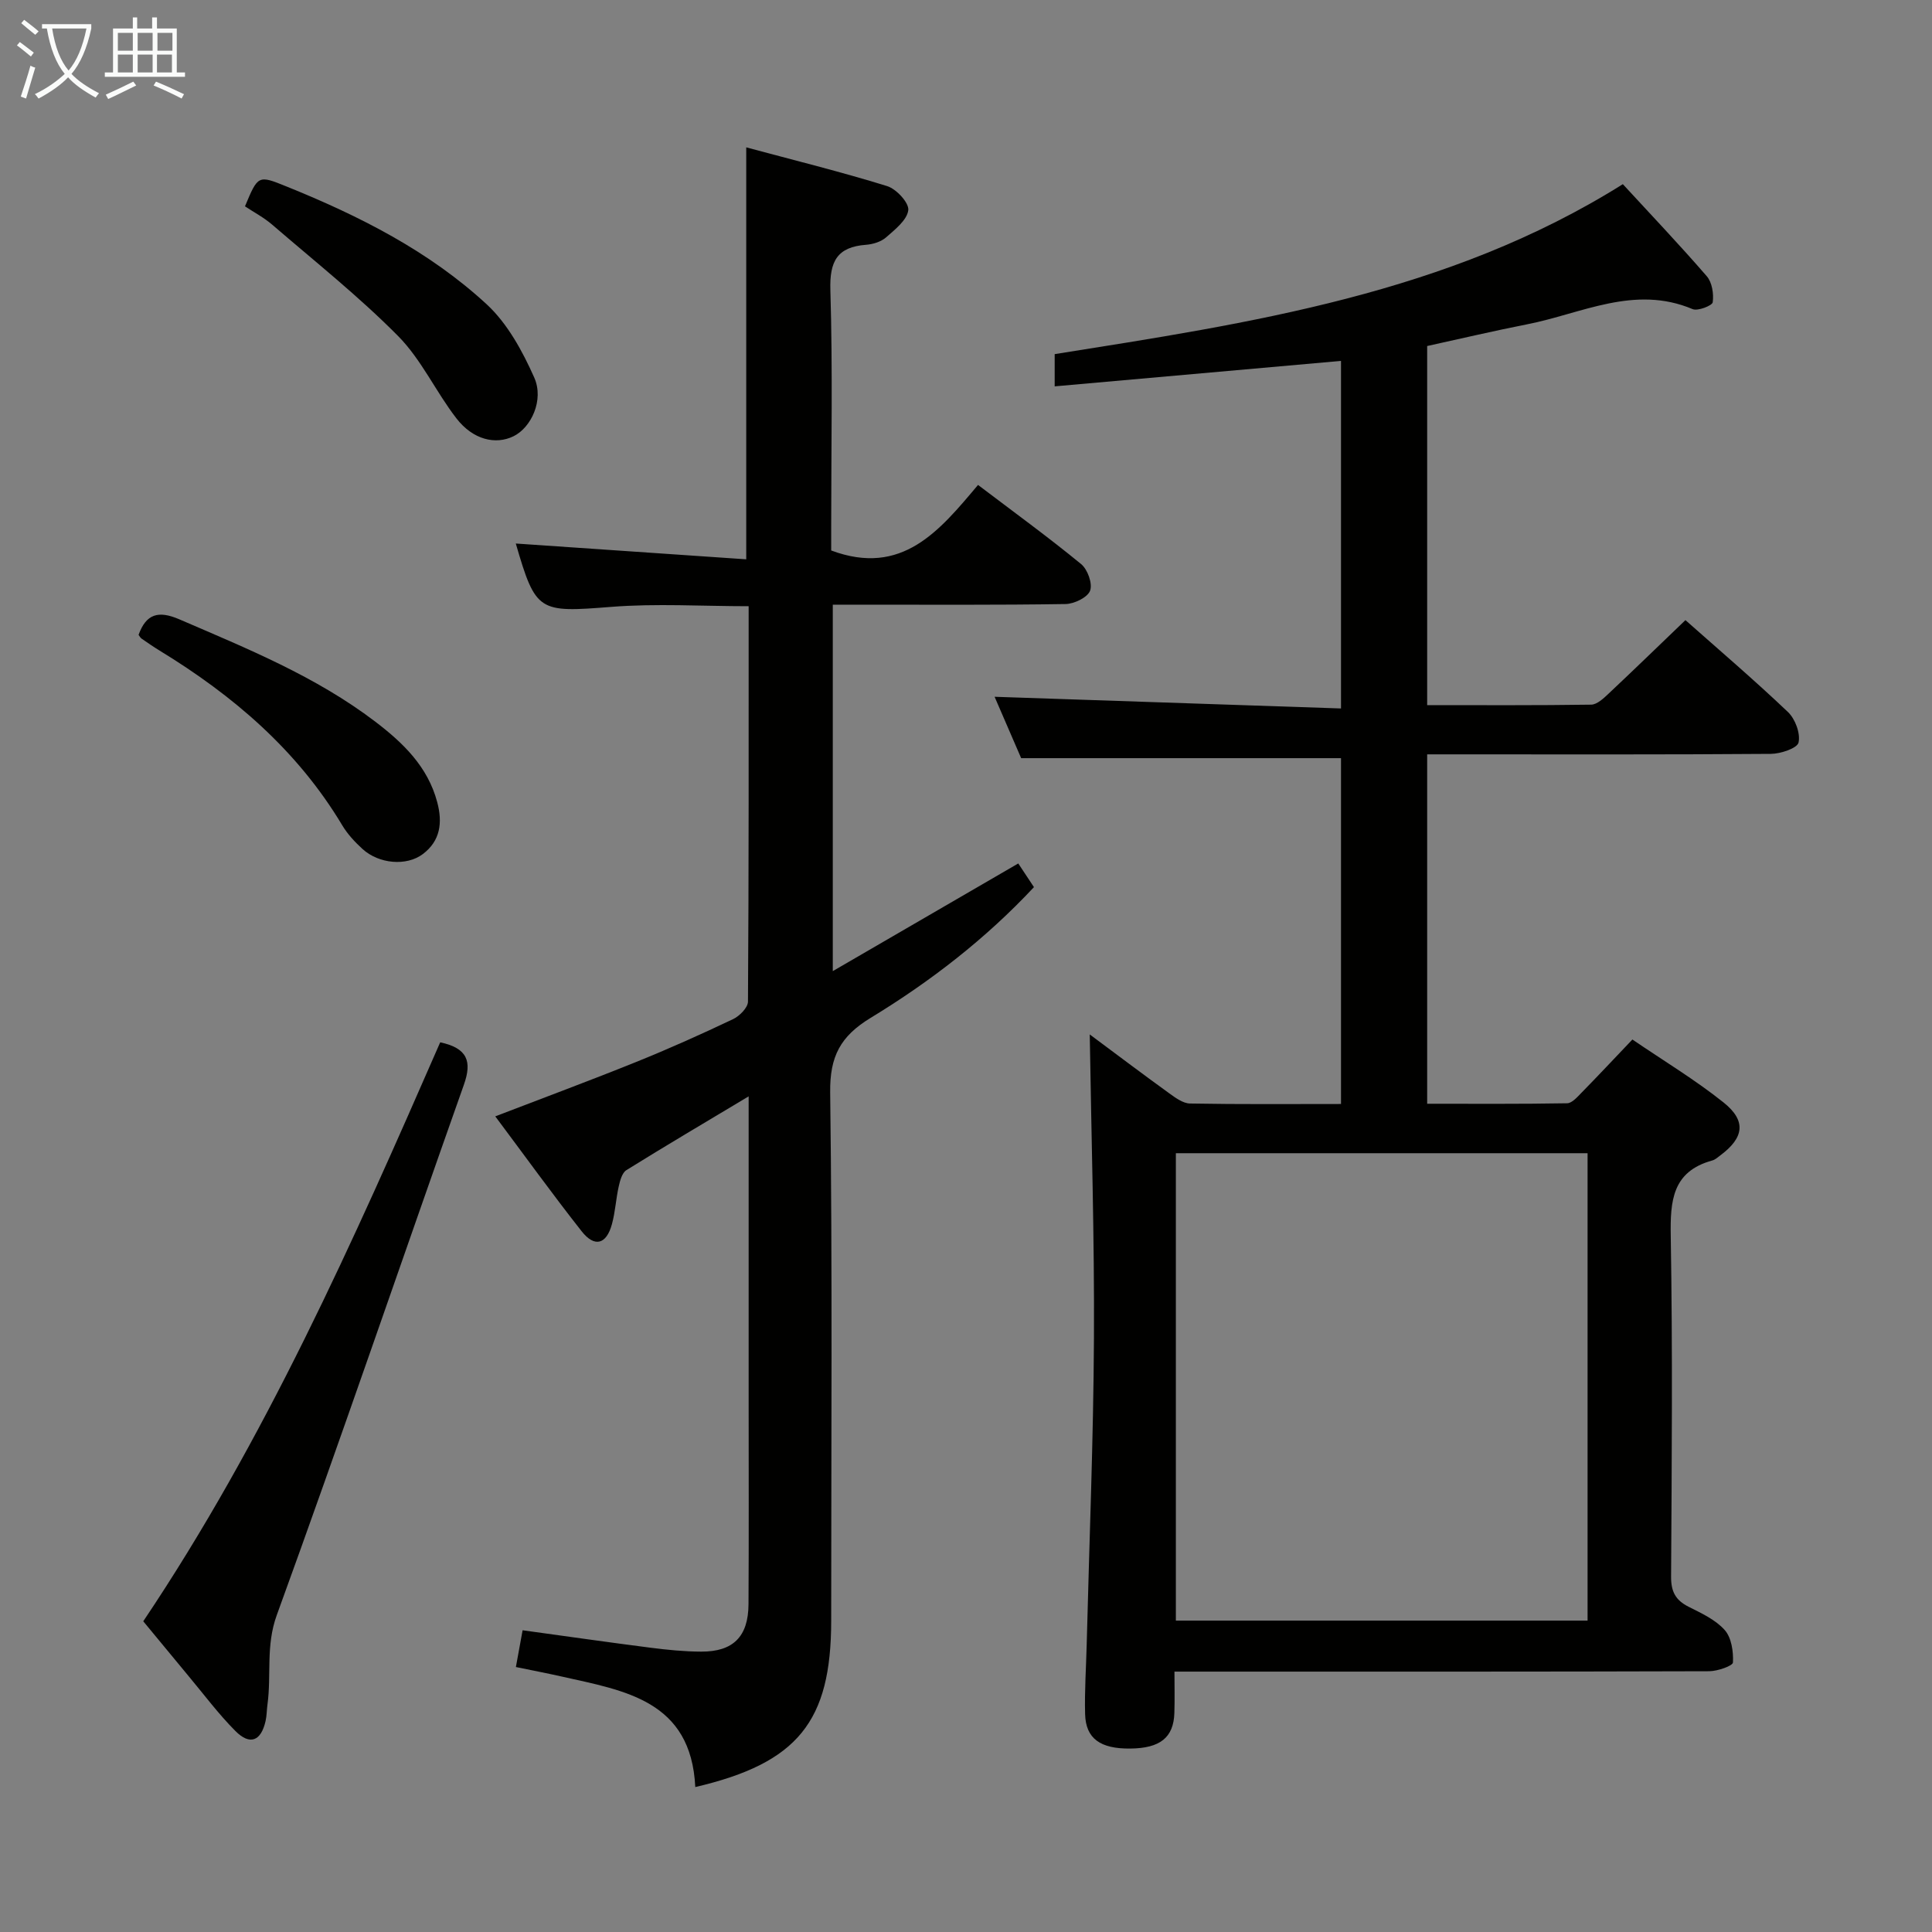 <svg enable-background="new 0 0 400 400" viewBox="0 0 400 400" xmlns="http://www.w3.org/2000/svg"><rect x="0" y="0" width="400" height="400" fill="#808080" stroke="none"/><g fill="#010100"><path d="m225.62 214.17c5.52 4.11 10.93 8.19 16.42 12.16 1.3.94 2.87 2.11 4.33 2.14 10.3.19 20.61.1 31.27.1 0-24.12 0-47.85 0-71.6-21.75 0-43.61 0-66.22 0-1.65-3.81-3.67-8.47-5.5-12.71 23.85.8 47.59 1.61 71.72 2.42 0-24.49 0-48.05 0-71.96-19.62 1.74-39.23 3.48-59.28 5.27 0-2.16 0-4.2 0-6.67 40.44-6.44 81.39-12.45 117.63-35.19 5.77 6.27 11.73 12.53 17.38 19.06 1.1 1.27 1.47 3.65 1.23 5.39-.09.69-3.09 1.87-4.16 1.42-12.05-5.09-22.99.94-34.29 3.15-6.82 1.34-13.59 2.94-20.67 4.49v74.35c11.42 0 22.69.07 33.96-.1 1.21-.02 2.55-1.29 3.57-2.25 5.32-5 10.56-10.09 15.94-15.25 6.89 6.11 14.24 12.38 21.23 19.03 1.5 1.43 2.61 4.41 2.19 6.31-.26 1.18-3.71 2.34-5.73 2.35-21.83.17-43.65.1-65.48.1-1.79 0-3.59 0-5.68 0v72.34c9.75 0 19.37.07 28.98-.1 1.04-.02 2.17-1.37 3.07-2.28 3.37-3.44 6.66-6.95 10.44-10.92 6.39 4.36 12.94 8.3 18.87 13.03 4.77 3.81 4.24 7.3-.64 10.94-.53.4-1.07.9-1.68 1.07-8.3 2.28-8.73 8.34-8.61 15.68.4 23.49.21 46.99.07 70.48-.02 3.1.92 4.88 3.62 6.24 2.66 1.34 5.58 2.68 7.48 4.82 1.41 1.58 1.82 4.46 1.71 6.71-.03.71-3.19 1.81-4.92 1.82-34.66.11-69.31.08-103.97.08-1.98 0-3.97 0-6.74 0 0 3.06.07 5.82-.02 8.57-.16 5.08-2.95 7.3-9.12 7.36-6.21.07-9.22-2.06-9.36-7.12-.13-4.82.21-9.65.33-14.48.53-21.12 1.39-42.23 1.5-63.35.11-20.8-.54-41.59-.87-62.9zm17.83 24.59v96.77h85.24c0-32.49 0-64.57 0-96.77-28.57 0-56.81 0-85.24 0z"/><path d="m143.95 369.99c-.86-17.92-14.6-19.95-27.6-22.87-3.03-.68-6.08-1.27-9.54-1.98.49-2.65.89-4.86 1.39-7.61 8.94 1.23 17.74 2.49 26.55 3.62 3.45.44 6.94.79 10.42.8 6.63.03 9.76-3.11 9.8-9.8.08-13.99.03-27.99.03-41.99 0-19.16 0-38.32 0-57.48 0-1.61 0-3.21 0-5.69-8.94 5.36-17.19 10.22-25.32 15.28-.89.56-1.31 2.17-1.58 3.37-.58 2.58-.71 5.28-1.41 7.82-1.14 4.19-3.59 4.86-6.26 1.47-6.05-7.68-11.77-15.62-17.89-23.8 10.06-3.87 19.65-7.42 29.14-11.25 6.78-2.73 13.46-5.73 20.06-8.86 1.36-.64 3.11-2.39 3.12-3.65.18-27.15.14-54.29.14-81.86-9.67 0-19.13-.6-28.49.14-14.98 1.18-15.58 1.12-19.72-13.12 15.65 1.07 31.51 2.16 47.71 3.27 0-28.82 0-56.65 0-85.29 9.81 2.64 19.58 5.05 29.17 8.02 1.91.59 4.56 3.46 4.38 4.98-.25 2.05-2.74 4-4.59 5.63-1.05.92-2.72 1.43-4.15 1.54-5.99.45-7.57 3.42-7.39 9.37.49 16.31.17 32.65.17 48.98v4.94c14.69 5.48 22.45-4.13 30.4-13.57 7.42 5.63 14.55 10.81 21.35 16.39 1.34 1.1 2.4 4.06 1.85 5.51-.53 1.4-3.29 2.73-5.08 2.76-14.16.22-28.32.13-42.48.13-1.8 0-3.6 0-5.71 0v75.87c12.9-7.49 25.4-14.74 38.4-22.29.99 1.5 2.05 3.09 3.25 4.9-9.97 10.67-21.43 19.54-33.8 27.06-6.27 3.81-8.48 7.98-8.39 15.42.47 36.48.21 72.97.21 109.46-.02 20.8-6.9 29.42-28.14 34.38z"/><path d="m91.14 215.8c5.63 1.21 6.63 3.92 4.9 8.79-12.95 36.59-25.47 73.33-38.74 109.81-2.3 6.33-1.09 12.36-1.92 18.47-.16 1.15-.14 2.34-.4 3.47-.95 4.16-3.24 5.07-6.26 2.03-3.5-3.52-6.5-7.55-9.7-11.38-3.08-3.7-6.14-7.42-9.36-11.32 25.22-37.57 43.42-78.55 61.48-119.87z"/><path d="m50.72 42.72c2.71-6.48 2.71-6.5 8.63-4.1 15.03 6.08 29.47 13.35 41.43 24.4 4.3 3.98 7.4 9.69 9.83 15.15 2.07 4.68-.66 10.36-4.27 12.14-3.74 1.84-8.42.74-11.85-3.7-4.26-5.51-7.24-12.16-12.07-17.04-8.14-8.22-17.27-15.47-26.06-23.05-1.73-1.49-3.8-2.58-5.64-3.8z"/><path d="m28.69 131.44c1.57-4.34 4.09-5.09 8.43-3.22 14.05 6.06 28.25 11.81 40.55 21.17 5.75 4.38 10.89 9.3 12.85 16.68 1.13 4.23.67 8.01-2.98 10.76-3.39 2.55-9.09 2.03-12.47-1.04-1.58-1.44-3.11-3.08-4.2-4.9-9.3-15.55-22.58-26.89-37.84-36.2-1.27-.78-2.5-1.63-3.73-2.48-.25-.18-.41-.51-.61-.77z"/></g><path d="m6.4 11.7c-1-.8-1.9-1.6-2.9-2.3l.6-.7c.9.7 1.9 1.4 2.9 2.2zm-2.1 8.3c.7-2.1 1.4-4.2 2-6.4.2.1.6.3 1 .4-.7 2.3-1.3 4.4-1.9 6.4zm3-12.8c-1.1-.9-2.1-1.7-2.9-2.4l.6-.7c1 .8 2 1.5 3 2.4zm1.4-1.3v-.9h10.2v.9c-.9 4.2-2.3 7.3-4.1 9.4 1.3 1.4 3.2 2.7 5.7 4-.2.2-.4.5-.7.9-2.5-1.4-4.4-2.7-5.7-4.2-1.4 1.5-3.5 3-6.1 4.4 0 0 0 0-.1-.1-.3-.4-.5-.7-.7-.8 2.7-1.3 4.7-2.8 6.2-4.2-1.8-2.2-3-5.3-3.7-9.4zm9.2 0h-7.1c.6 3.8 1.7 6.7 3.4 8.7 1.7-2 2.9-4.8 3.7-8.7z" fill="#fafbfa"/><path d="m31.6 3.6h.9v2.3h4.1v9.1h1.7v.9h-16.6v-.9h1.7v-9.1h4.1v-2.3h.9v2.3h3.1v-2.3zm-4 13.3.6.8c-1.9.9-3.8 1.9-5.8 2.8-.2-.3-.3-.6-.5-.9 2-.9 3.9-1.8 5.7-2.7zm-3.2-10.1v3.7h3.1v-3.7zm0 4.5v3.7h3.1v-3.7zm4.1-4.5v3.7h3.1v-3.7zm0 4.5v3.7h3.1v-3.7zm9.1 9.1c-2.1-1.1-4.1-2-5.8-2.7l.5-.8c2.2.9 4.1 1.8 5.8 2.6zm-1.9-13.6h-3.1v3.7h3.1zm-3.2 4.5v3.7h3.1v-3.7z" fill="#fafbfa"/></svg>